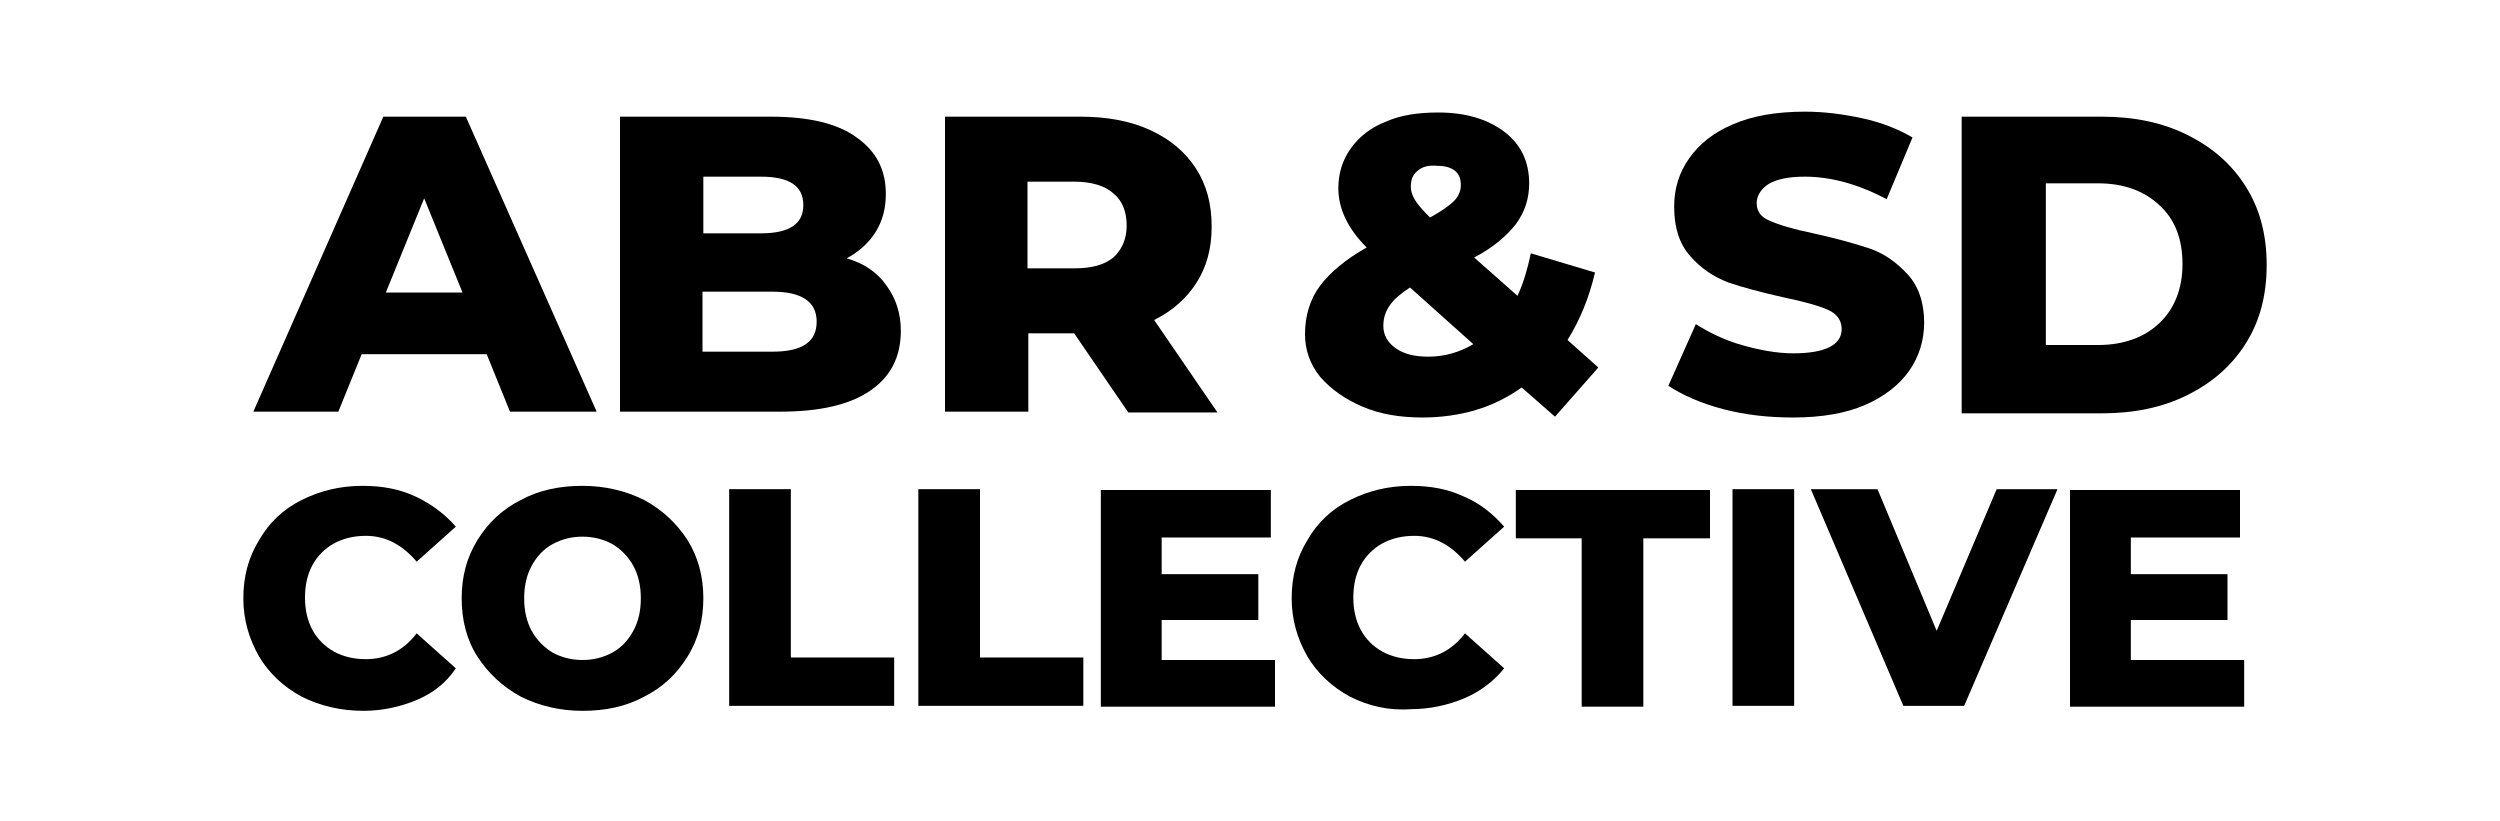 <?xml version="1.0" encoding="utf-8"?>
<!-- Generator: Adobe Illustrator 27.2.0, SVG Export Plug-In . SVG Version: 6.00 Build 0)  -->
<svg version="1.1" id="Layer_1" xmlns="http://www.w3.org/2000/svg" xmlns:xlink="http://www.w3.org/1999/xlink" x="0px" y="0px"
	 viewBox="0 0 300 98.5" style="enable-background:new 0 0 300 98.5;" xml:space="preserve">
<style type="text/css">
	.st0{enable-background:new    ;}
</style>
<g>
	<g class="st0">
		<path d="M58.4,42.5h-15l-2.8,6.9H30.4L46,14h9.9l15.7,35.4H61.2L58.4,42.5z M55.5,35.1l-4.6-11.3l-4.6,11.3H55.5z"/>
		<path d="M106.4,34.3c1.1,1.5,1.7,3.3,1.7,5.4c0,3.1-1.2,5.5-3.7,7.2c-2.5,1.7-6.1,2.5-10.8,2.5H74.4V14h18.1c4.5,0,8,0.8,10.3,2.5
			c2.4,1.7,3.5,3.9,3.5,6.8c0,1.7-0.4,3.2-1.2,4.5c-0.8,1.3-2,2.4-3.5,3.2C103.7,31.6,105.3,32.7,106.4,34.3z M84.4,21.2V28h6.9
			c3.4,0,5.1-1.1,5.1-3.4c0-2.3-1.7-3.4-5.1-3.4H84.4z M98,38.6c0-2.4-1.8-3.6-5.3-3.6h-8.4v7.2h8.4C96.3,42.2,98,41,98,38.6z"/>
		<path d="M128.9,40h-5.5v9.4h-10V14h16.2c3.2,0,6,0.5,8.4,1.6c2.4,1.1,4.2,2.6,5.5,4.6c1.3,2,1.9,4.3,1.9,7c0,2.6-0.6,4.8-1.8,6.7
			c-1.2,1.9-2.9,3.4-5.1,4.5l7.6,11.1h-10.7L128.9,40z M133.6,23.2c-1-0.9-2.6-1.4-4.7-1.4h-5.6v10.4h5.6c2.1,0,3.6-0.4,4.7-1.3
			c1-0.9,1.6-2.2,1.6-3.8C135.2,25.4,134.7,24.1,133.6,23.2z"/>
		<path d="M186.6,50l-4-3.5c-1.7,1.2-3.5,2.1-5.5,2.7c-2,0.6-4.2,0.9-6.4,0.9c-2.7,0-5.1-0.4-7.2-1.3s-3.8-2.1-5.1-3.6
			c-1.2-1.5-1.8-3.2-1.8-5.1c0-2.2,0.6-4.2,1.8-5.8s3.1-3.2,5.6-4.6c-2.3-2.3-3.4-4.7-3.4-7.1c0-1.8,0.5-3.4,1.5-4.8
			c1-1.4,2.4-2.5,4.2-3.2c1.8-0.8,3.9-1.1,6.3-1.1c3.3,0,5.9,0.8,7.9,2.3c2,1.5,3,3.6,3,6.2c0,1.8-0.5,3.4-1.6,4.9
			c-1.1,1.4-2.7,2.8-5,4l5.2,4.6c0.7-1.5,1.2-3.2,1.6-5.1l7.7,2.3c-0.7,3-1.8,5.7-3.3,8.1l3.7,3.3L186.6,50z M176.8,41.3l-7.6-6.8
			c-1.1,0.7-1.9,1.4-2.4,2.1c-0.5,0.7-0.8,1.5-0.8,2.5c0,1.1,0.5,2,1.5,2.7c1,0.7,2.3,1,3.9,1C173.3,42.8,175.1,42.3,176.8,41.3z
			 M170.1,20.5c-0.6,0.5-0.8,1.1-0.8,1.9c0,0.6,0.2,1.1,0.5,1.6c0.3,0.5,0.9,1.2,1.8,2.1c1.3-0.7,2.3-1.4,2.9-2
			c0.6-0.6,0.8-1.3,0.8-1.9c0-0.7-0.2-1.3-0.7-1.7c-0.5-0.4-1.2-0.6-2.1-0.6C171.4,19.8,170.7,20,170.1,20.5z"/>
		<path d="M206.8,49.1c-2.7-0.7-4.9-1.7-6.6-2.8l3.3-7.4c1.6,1,3.4,1.9,5.5,2.5c2.1,0.6,4.2,1,6.2,1c3.8,0,5.8-1,5.8-2.9
			c0-1-0.5-1.8-1.6-2.3c-1.1-0.5-2.9-1-5.3-1.5c-2.7-0.6-4.9-1.2-6.7-1.8c-1.8-0.7-3.3-1.7-4.6-3.2c-1.3-1.5-1.9-3.4-1.9-5.9
			c0-2.2,0.6-4.1,1.8-5.8c1.2-1.7,2.9-3.1,5.3-4.1c2.3-1,5.2-1.5,8.6-1.5c2.3,0,4.6,0.3,6.9,0.8c2.3,0.5,4.3,1.3,6,2.3l-3.1,7.4
			c-3.4-1.8-6.7-2.7-9.8-2.7c-2,0-3.4,0.3-4.4,0.9c-0.9,0.6-1.4,1.4-1.4,2.3c0,0.9,0.5,1.7,1.6,2.1c1.1,0.5,2.8,1,5.2,1.5
			c2.7,0.6,4.9,1.2,6.7,1.8s3.3,1.7,4.6,3.1c1.3,1.4,2,3.4,2,5.8c0,2.1-0.6,4.1-1.8,5.8s-3,3.1-5.3,4.1s-5.2,1.5-8.6,1.5
			C212.2,50.1,209.5,49.8,206.8,49.1z"/>
		<path d="M235.4,14h16.8c3.9,0,7.3,0.7,10.3,2.2c3,1.5,5.3,3.5,7,6.2c1.7,2.7,2.5,5.8,2.5,9.4c0,3.6-0.8,6.7-2.5,9.4
			c-1.7,2.7-4,4.7-7,6.2c-3,1.5-6.4,2.2-10.3,2.2h-16.8V14z M251.8,41.4c3,0,5.5-0.9,7.3-2.6c1.8-1.7,2.8-4.1,2.8-7.1
			s-0.9-5.4-2.8-7.1c-1.8-1.7-4.3-2.6-7.3-2.6h-6.3v19.4H251.8z"/>
	</g>
</g>
<g>
	<g class="st0">
		<path d="M36.2,83.6c-2.2-1.2-3.9-2.8-5.1-4.8c-1.2-2.1-1.9-4.4-1.9-7c0-2.6,0.6-4.9,1.9-7c1.2-2.1,2.9-3.7,5.1-4.8
			s4.6-1.7,7.3-1.7c2.4,0,4.5,0.4,6.4,1.3s3.5,2.1,4.8,3.6l-4.7,4.2c-1.7-2-3.7-3.1-6.1-3.1c-1.4,0-2.7,0.3-3.8,0.9
			c-1.1,0.6-2,1.5-2.6,2.6c-0.6,1.1-0.9,2.4-0.9,3.9c0,1.5,0.3,2.8,0.9,3.9c0.6,1.1,1.5,2,2.6,2.6c1.1,0.6,2.4,0.9,3.8,0.9
			c2.4,0,4.5-1,6.1-3.1l4.7,4.2C53.5,82,51.9,83.2,50,84s-4.1,1.3-6.4,1.3C40.9,85.3,38.4,84.7,36.2,83.6z"/>
		<path d="M62.5,83.6c-2.2-1.2-3.9-2.8-5.2-4.8s-1.9-4.4-1.9-7c0-2.6,0.6-4.9,1.9-7c1.3-2.1,3-3.7,5.2-4.8c2.2-1.2,4.7-1.7,7.4-1.7
			s5.2,0.6,7.4,1.7c2.2,1.2,3.9,2.8,5.2,4.8c1.3,2.1,1.9,4.4,1.9,7c0,2.6-0.6,4.9-1.9,7c-1.3,2.1-3,3.7-5.2,4.8
			c-2.2,1.2-4.7,1.7-7.4,1.7S64.7,84.7,62.5,83.6z M73.5,78.3c1.1-0.6,1.9-1.5,2.5-2.6c0.6-1.1,0.9-2.4,0.9-3.9
			c0-1.5-0.3-2.8-0.9-3.9c-0.6-1.1-1.5-2-2.5-2.6c-1.1-0.6-2.3-0.9-3.6-0.9c-1.3,0-2.5,0.3-3.6,0.9c-1.1,0.6-1.9,1.5-2.5,2.6
			c-0.6,1.1-0.9,2.4-0.9,3.9c0,1.5,0.3,2.8,0.9,3.9c0.6,1.1,1.5,2,2.5,2.6c1.1,0.6,2.3,0.9,3.6,0.9C71.2,79.2,72.4,78.9,73.5,78.3z"
			/>
		<path d="M87.5,58.7h7.4v20.2h12.4v5.8H87.5V58.7z"/>
		<path d="M110.2,58.7h7.4v20.2H130v5.8h-19.8V58.7z"/>
		<path d="M153,79.1v5.7h-20.9v-26h20.4v5.7h-13.1v4.4H151v5.5h-11.6v4.8H153z"/>
		<path d="M162,83.6c-2.2-1.2-3.9-2.8-5.1-4.8c-1.2-2.1-1.9-4.4-1.9-7c0-2.6,0.6-4.9,1.9-7c1.2-2.1,2.9-3.7,5.1-4.8s4.6-1.7,7.3-1.7
			c2.4,0,4.5,0.4,6.4,1.3c1.9,0.8,3.5,2.1,4.8,3.6l-4.7,4.2c-1.7-2-3.7-3.1-6.1-3.1c-1.4,0-2.7,0.3-3.8,0.9c-1.1,0.6-2,1.5-2.6,2.6
			c-0.6,1.1-0.9,2.4-0.9,3.9c0,1.5,0.3,2.8,0.9,3.9c0.6,1.1,1.5,2,2.6,2.6c1.1,0.6,2.4,0.9,3.8,0.9c2.4,0,4.5-1,6.1-3.1l4.7,4.2
			c-1.3,1.6-2.9,2.8-4.8,3.6c-1.9,0.8-4.1,1.3-6.4,1.3C166.6,85.3,164.2,84.7,162,83.6z"/>
		<path d="M189.9,64.6h-8v-5.8h23.3v5.8h-8v20.2h-7.4V64.6z"/>
		<path d="M207.9,58.7h7.4v26h-7.4V58.7z"/>
		<path d="M246.9,58.7l-11.2,26h-7.3l-11.1-26h8l7.1,17l7.2-17H246.9z"/>
		<path d="M269.3,79.1v5.7h-20.9v-26h20.4v5.7h-13.1v4.4h11.6v5.5h-11.6v4.8H269.3z"/>
	</g>
</g>
</svg>
